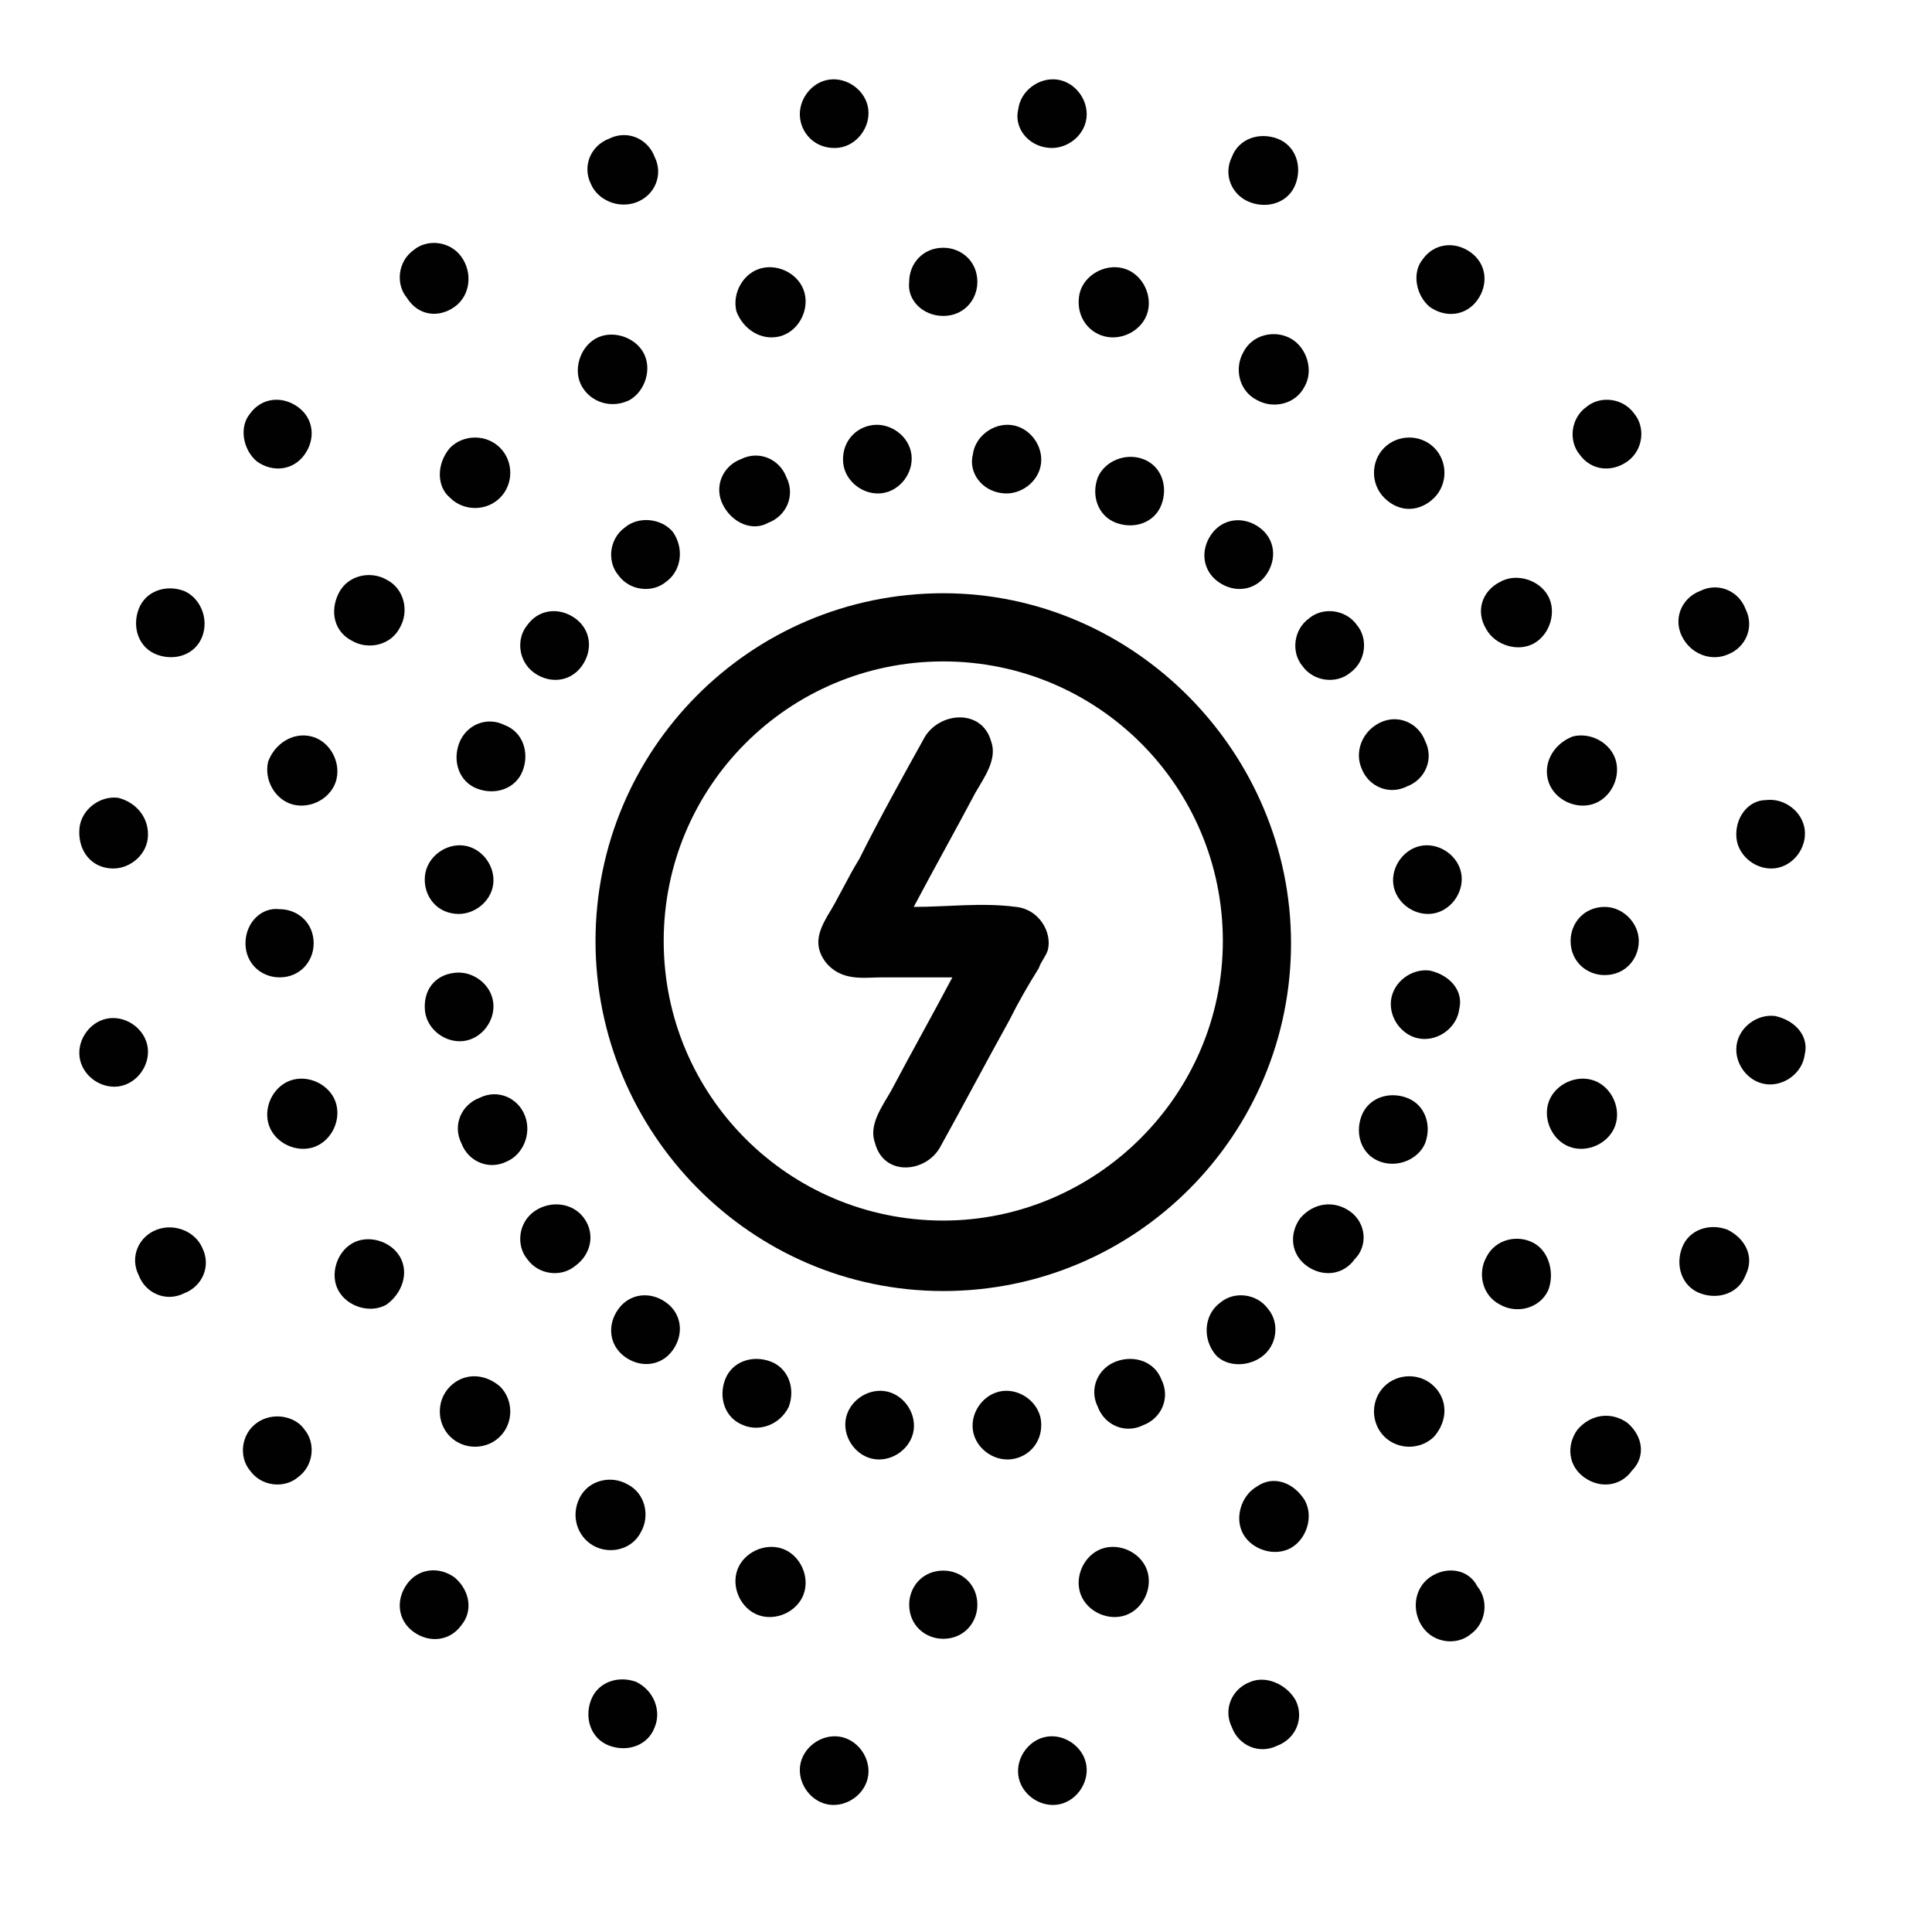 <?xml version="1.0" encoding="UTF-8"?> <!-- Generator: Adobe Illustrator 19.0.0, SVG Export Plug-In . SVG Version: 6.00 Build 0) --> <svg xmlns="http://www.w3.org/2000/svg" xmlns:xlink="http://www.w3.org/1999/xlink" id="Layer_1" x="0px" y="0px" viewBox="0 0 85 85" style="enable-background:new 0 0 85 85;" xml:space="preserve"> <style type="text/css"> .st0{clip-path:url(#XMLID_374_);} .st1{clip-path:url(#XMLID_375_);fill:#010101;} .st2{clip-path:url(#XMLID_376_);} .st3{clip-path:url(#XMLID_377_);fill:#010101;} .st4{clip-path:url(#XMLID_378_);} .st5{clip-path:url(#XMLID_379_);fill:#010101;} .st6{clip-path:url(#XMLID_380_);} .st7{clip-path:url(#XMLID_381_);fill:#010101;} .st8{clip-path:url(#XMLID_382_);} .st9{clip-path:url(#XMLID_383_);fill:#010101;} .st10{clip-path:url(#XMLID_384_);} .st11{clip-path:url(#XMLID_385_);fill:#010101;} .st12{clip-path:url(#XMLID_386_);} .st13{clip-path:url(#XMLID_387_);fill:#010101;} .st14{clip-path:url(#XMLID_388_);} .st15{clip-path:url(#XMLID_389_);fill:#010101;} .st16{clip-path:url(#XMLID_390_);} .st17{clip-path:url(#XMLID_391_);fill:#010101;} .st18{clip-path:url(#XMLID_392_);} .st19{clip-path:url(#XMLID_393_);fill:#010101;} .st20{clip-path:url(#XMLID_394_);} .st21{clip-path:url(#XMLID_395_);fill:#010101;} .st22{clip-path:url(#XMLID_396_);} .st23{clip-path:url(#XMLID_397_);fill:#010101;} .st24{clip-path:url(#XMLID_398_);} .st25{clip-path:url(#XMLID_399_);fill:#010101;} .st26{clip-path:url(#XMLID_400_);} .st27{clip-path:url(#XMLID_401_);fill:#010101;} .st28{clip-path:url(#XMLID_402_);} .st29{clip-path:url(#XMLID_403_);fill:#010101;} .st30{clip-path:url(#XMLID_404_);} .st31{clip-path:url(#XMLID_405_);fill:#010101;} .st32{clip-path:url(#XMLID_406_);} .st33{clip-path:url(#XMLID_407_);fill:#010101;} .st34{clip-path:url(#XMLID_408_);} .st35{clip-path:url(#XMLID_409_);fill:#010101;} .st36{clip-path:url(#XMLID_410_);} .st37{clip-path:url(#XMLID_411_);fill:#010101;} .st38{clip-path:url(#XMLID_412_);} .st39{clip-path:url(#XMLID_413_);fill:#010101;} .st40{clip-path:url(#XMLID_414_);} .st41{clip-path:url(#XMLID_415_);fill:#010101;} .st42{clip-path:url(#XMLID_416_);} .st43{clip-path:url(#XMLID_417_);fill:#010101;} .st44{clip-path:url(#XMLID_418_);} .st45{clip-path:url(#XMLID_419_);fill:#010101;} .st46{clip-path:url(#XMLID_420_);} .st47{clip-path:url(#XMLID_421_);fill:#010101;} .st48{clip-path:url(#XMLID_422_);} .st49{clip-path:url(#XMLID_423_);fill:#010101;} .st50{clip-path:url(#XMLID_424_);} .st51{clip-path:url(#XMLID_425_);fill:#010101;} .st52{clip-path:url(#XMLID_426_);} .st53{clip-path:url(#XMLID_427_);fill:#010101;} .st54{clip-path:url(#XMLID_428_);} .st55{clip-path:url(#XMLID_429_);fill:#010101;} .st56{clip-path:url(#XMLID_430_);} .st57{clip-path:url(#XMLID_431_);fill:#010101;} .st58{clip-path:url(#XMLID_432_);} .st59{clip-path:url(#XMLID_433_);fill:#010101;} .st60{clip-path:url(#XMLID_434_);} .st61{clip-path:url(#XMLID_435_);fill:#010101;} .st62{clip-path:url(#XMLID_436_);} .st63{clip-path:url(#XMLID_437_);fill:#010101;} .st64{clip-path:url(#XMLID_438_);} .st65{clip-path:url(#XMLID_439_);fill:#010101;} .st66{clip-path:url(#XMLID_440_);} .st67{clip-path:url(#XMLID_441_);fill:#010101;} .st68{clip-path:url(#XMLID_442_);} .st69{clip-path:url(#XMLID_443_);fill:#010101;} .st70{clip-path:url(#XMLID_444_);} .st71{clip-path:url(#XMLID_445_);fill:#010101;} .st72{clip-path:url(#XMLID_446_);} .st73{clip-path:url(#XMLID_447_);fill:#010101;} .st74{clip-path:url(#XMLID_448_);} .st75{clip-path:url(#XMLID_449_);fill:#010101;} .st76{clip-path:url(#XMLID_450_);} .st77{clip-path:url(#XMLID_451_);fill:#010101;} .st78{clip-path:url(#XMLID_452_);} .st79{clip-path:url(#XMLID_453_);fill:#010101;} .st80{clip-path:url(#XMLID_454_);} .st81{clip-path:url(#XMLID_455_);fill:#010101;} .st82{clip-path:url(#XMLID_456_);} .st83{clip-path:url(#XMLID_457_);fill:#010101;} .st84{clip-path:url(#XMLID_458_);} .st85{clip-path:url(#XMLID_459_);fill:#010101;} .st86{clip-path:url(#XMLID_460_);} .st87{clip-path:url(#XMLID_461_);fill:#010101;} .st88{clip-path:url(#XMLID_462_);} .st89{clip-path:url(#XMLID_463_);fill:#010101;} .st90{clip-path:url(#XMLID_464_);} .st91{clip-path:url(#XMLID_465_);fill:#010101;} .st92{clip-path:url(#XMLID_466_);} .st93{clip-path:url(#XMLID_467_);fill:#010101;} .st94{clip-path:url(#XMLID_468_);} .st95{clip-path:url(#XMLID_469_);fill:#010101;} .st96{clip-path:url(#XMLID_470_);} .st97{clip-path:url(#XMLID_471_);fill:#010101;} .st98{clip-path:url(#XMLID_472_);} .st99{clip-path:url(#XMLID_473_);fill:#010101;} .st100{clip-path:url(#XMLID_474_);} .st101{clip-path:url(#XMLID_475_);fill:#010101;} .st102{clip-path:url(#XMLID_476_);} .st103{clip-path:url(#XMLID_477_);fill:#010101;} .st104{clip-path:url(#XMLID_478_);} .st105{clip-path:url(#XMLID_479_);fill:#010101;} .st106{clip-path:url(#XMLID_480_);} .st107{clip-path:url(#XMLID_481_);fill:#010101;} .st108{clip-path:url(#XMLID_482_);} .st109{clip-path:url(#XMLID_483_);fill:#010101;} .st110{clip-path:url(#XMLID_484_);} .st111{clip-path:url(#XMLID_485_);fill:#010101;} .st112{clip-path:url(#XMLID_486_);} .st113{clip-path:url(#XMLID_487_);fill:#010101;} .st114{clip-path:url(#XMLID_488_);} .st115{clip-path:url(#XMLID_489_);fill:#010101;} .st116{clip-path:url(#XMLID_490_);} .st117{clip-path:url(#XMLID_491_);fill:#010101;} .st118{clip-path:url(#XMLID_492_);} .st119{clip-path:url(#XMLID_493_);fill:#010101;} .st120{clip-path:url(#XMLID_494_);} .st121{clip-path:url(#XMLID_495_);fill:#010101;} .st122{clip-path:url(#XMLID_496_);} .st123{clip-path:url(#XMLID_497_);fill:#010101;} .st124{clip-path:url(#XMLID_498_);} .st125{clip-path:url(#XMLID_499_);fill:#010101;} .st126{clip-path:url(#XMLID_500_);} .st127{clip-path:url(#XMLID_501_);fill:#010101;} .st128{clip-path:url(#XMLID_502_);} .st129{clip-path:url(#XMLID_503_);fill:#010101;} .st130{clip-path:url(#XMLID_504_);} .st131{clip-path:url(#XMLID_505_);fill:#010101;} .st132{clip-path:url(#XMLID_506_);} .st133{clip-path:url(#XMLID_507_);fill:#010101;} .st134{clip-path:url(#XMLID_508_);} .st135{clip-path:url(#XMLID_509_);fill:#010101;} .st136{clip-path:url(#XMLID_510_);} .st137{clip-path:url(#XMLID_511_);fill:#010101;} .st138{clip-path:url(#XMLID_512_);} .st139{clip-path:url(#XMLID_513_);fill:#010101;} .st140{clip-path:url(#XMLID_514_);} .st141{clip-path:url(#XMLID_515_);fill:#010101;} .st142{clip-path:url(#XMLID_516_);} .st143{clip-path:url(#XMLID_517_);fill:#010101;} .st144{clip-path:url(#XMLID_518_);} .st145{clip-path:url(#XMLID_519_);fill:#010101;} .st146{clip-path:url(#XMLID_520_);} .st147{clip-path:url(#XMLID_521_);fill:#010101;} </style> <g id="XMLID_1_"> <defs> <path id="XMLID_222_" d="M70.6,39.9c-0.9,0-1.5,0.7-1.5,1.5c0,0.9,0.7,1.5,1.5,1.5c0.9,0,1.5-0.7,1.5-1.5 C72.1,40.6,71.4,39.9,70.6,39.9"></path> </defs> <clipPath id="XMLID_374_"> <use xlink:href="#XMLID_222_" style="overflow:visible;"></use> </clipPath> <g id="XMLID_2_" class="st0"> <defs> <rect id="XMLID_223_" x="-3441.3" y="-2942.4" width="5442.5" height="17013.5"></rect> </defs> <clipPath id="XMLID_375_"> <use xlink:href="#XMLID_223_" style="overflow:visible;"></use> </clipPath> <rect id="XMLID_224_" x="54.9" y="25.8" class="st1" width="31.4" height="31.4"></rect> </g> </g> <g id="XMLID_3_"> <defs> <path id="XMLID_219_" d="M10.8,41.5c0,0.9,0.7,1.5,1.5,1.5c0.9,0,1.5-0.7,1.5-1.5c0-0.9-0.7-1.5-1.5-1.5 C11.5,39.9,10.8,40.6,10.8,41.5"></path> </defs> <clipPath id="XMLID_376_"> <use xlink:href="#XMLID_219_" style="overflow:visible;"></use> </clipPath> <g id="XMLID_4_" class="st2"> <defs> <rect id="XMLID_220_" x="-3441.3" y="-2942.4" width="5442.5" height="17013.5"></rect> </defs> <clipPath id="XMLID_377_"> <use xlink:href="#XMLID_220_" style="overflow:visible;"></use> </clipPath> <rect id="XMLID_221_" x="-3.4" y="25.8" class="st3" width="31.4" height="31.4"></rect> </g> </g> <g id="XMLID_5_"> <defs> <path id="XMLID_216_" d="M41.5,69.1c-0.9,0-1.5,0.7-1.5,1.5c0,0.9,0.7,1.5,1.5,1.5c0.9,0,1.5-0.7,1.5-1.5 C43,69.7,42.3,69.1,41.5,69.1"></path> </defs> <clipPath id="XMLID_378_"> <use xlink:href="#XMLID_216_" style="overflow:visible;"></use> </clipPath> <g id="XMLID_6_" class="st4"> <defs> <rect id="XMLID_217_" x="-3441.3" y="-2942.4" width="5442.5" height="17013.5"></rect> </defs> <clipPath id="XMLID_379_"> <use xlink:href="#XMLID_217_" style="overflow:visible;"></use> </clipPath> <rect id="XMLID_218_" x="25.8" y="54.9" class="st5" width="31.4" height="31.4"></rect> </g> </g> <g id="XMLID_7_"> <defs> <path id="XMLID_213_" d="M41.5,13.9c0.9,0,1.5-0.7,1.5-1.5c0-0.9-0.7-1.5-1.5-1.5c-0.9,0-1.5,0.7-1.5,1.5 C39.9,13.2,40.6,13.9,41.5,13.9"></path> </defs> <clipPath id="XMLID_380_"> <use xlink:href="#XMLID_213_" style="overflow:visible;"></use> </clipPath> <g id="XMLID_8_" class="st6"> <defs> <rect id="XMLID_214_" x="-3441.3" y="-2942.4" width="5442.5" height="17013.5"></rect> </defs> <clipPath id="XMLID_381_"> <use xlink:href="#XMLID_214_" style="overflow:visible;"></use> </clipPath> <rect id="XMLID_215_" x="25.8" y="-3.4" class="st7" width="31.4" height="31.4"></rect> </g> </g> <g id="XMLID_9_"> <defs> <path id="XMLID_210_" d="M67.5,54.7c-0.7-0.4-1.7-0.2-2.1,0.6c-0.4,0.7-0.2,1.7,0.6,2.1c0.7,0.4,1.7,0.2,2.1-0.6 C68.4,56.1,68.2,55.1,67.5,54.7"></path> </defs> <clipPath id="XMLID_382_"> <use xlink:href="#XMLID_210_" style="overflow:visible;"></use> </clipPath> <g id="XMLID_10_" class="st8"> <defs> <rect id="XMLID_211_" x="-3441.3" y="-2942.4" width="5442.5" height="17013.5"></rect> </defs> <clipPath id="XMLID_383_"> <use xlink:href="#XMLID_211_" style="overflow:visible;"></use> </clipPath> <rect id="XMLID_212_" x="51" y="40.3" class="st9" width="31.4" height="31.4"></rect> </g> </g> <g id="XMLID_11_"> <defs> <path id="XMLID_207_" d="M15.5,28.2c0.7,0.4,1.7,0.2,2.1-0.6c0.4-0.7,0.2-1.7-0.6-2.1c-0.7-0.4-1.7-0.2-2.1,0.6 C14.5,26.9,14.7,27.8,15.5,28.2"></path> </defs> <clipPath id="XMLID_384_"> <use xlink:href="#XMLID_207_" style="overflow:visible;"></use> </clipPath> <g id="XMLID_12_" class="st10"> <defs> <rect id="XMLID_208_" x="-3441.3" y="-2942.4" width="5442.5" height="17013.5"></rect> </defs> <clipPath id="XMLID_385_"> <use xlink:href="#XMLID_208_" style="overflow:visible;"></use> </clipPath> <rect id="XMLID_209_" x="0.5" y="11.2" class="st11" width="31.4" height="31.4"></rect> </g> </g> <g id="XMLID_13_"> <defs> <path id="XMLID_204_" d="M26.1,68c0.7,0.4,1.7,0.2,2.1-0.6c0.4-0.7,0.2-1.7-0.6-2.1c-0.7-0.4-1.7-0.2-2.1,0.6 C25.1,66.7,25.4,67.6,26.1,68"></path> </defs> <clipPath id="XMLID_386_"> <use xlink:href="#XMLID_204_" style="overflow:visible;"></use> </clipPath> <g id="XMLID_14_" class="st12"> <defs> <rect id="XMLID_205_" x="-3441.3" y="-2942.4" width="5442.5" height="17013.5"></rect> </defs> <clipPath id="XMLID_387_"> <use xlink:href="#XMLID_205_" style="overflow:visible;"></use> </clipPath> <rect id="XMLID_206_" x="11.2" y="51" class="st13" width="31.4" height="31.4"></rect> </g> </g> <g id="XMLID_15_"> <defs> <path id="XMLID_201_" d="M56.8,14.9c-0.7-0.4-1.7-0.2-2.1,0.6c-0.4,0.7-0.2,1.7,0.6,2.1c0.7,0.4,1.7,0.2,2.1-0.6 C57.8,16.3,57.5,15.3,56.8,14.9"></path> </defs> <clipPath id="XMLID_388_"> <use xlink:href="#XMLID_201_" style="overflow:visible;"></use> </clipPath> <g id="XMLID_16_" class="st14"> <defs> <rect id="XMLID_202_" x="-3441.3" y="-2942.4" width="5442.5" height="17013.5"></rect> </defs> <clipPath id="XMLID_389_"> <use xlink:href="#XMLID_202_" style="overflow:visible;"></use> </clipPath> <rect id="XMLID_203_" x="40.3" y="0.5" class="st15" width="31.4" height="31.4"></rect> </g> </g> <g id="XMLID_17_"> <defs> <path id="XMLID_198_" d="M65.4,27.7c0.4,0.7,1.4,1,2.1,0.6c0.7-0.4,1-1.4,0.6-2.1c-0.4-0.7-1.4-1-2.1-0.6 C65.2,26,64.9,26.9,65.4,27.7"></path> </defs> <clipPath id="XMLID_390_"> <use xlink:href="#XMLID_198_" style="overflow:visible;"></use> </clipPath> <g id="XMLID_18_" class="st16"> <defs> <rect id="XMLID_199_" x="-3441.3" y="-2942.4" width="5442.5" height="17013.5"></rect> </defs> <clipPath id="XMLID_391_"> <use xlink:href="#XMLID_199_" style="overflow:visible;"></use> </clipPath> <rect id="XMLID_200_" x="51" y="11.2" class="st17" width="31.4" height="31.4"></rect> </g> </g> <g id="XMLID_19_"> <defs> <path id="XMLID_195_" d="M17.6,55.3c-0.4-0.7-1.4-1-2.1-0.6c-0.7,0.4-1,1.4-0.6,2.1c0.4,0.7,1.4,1,2.1,0.6 C17.7,56.9,18,56,17.6,55.3"></path> </defs> <clipPath id="XMLID_392_"> <use xlink:href="#XMLID_195_" style="overflow:visible;"></use> </clipPath> <g id="XMLID_20_" class="st18"> <defs> <rect id="XMLID_196_" x="-3441.3" y="-2942.4" width="5442.5" height="17013.5"></rect> </defs> <clipPath id="XMLID_393_"> <use xlink:href="#XMLID_196_" style="overflow:visible;"></use> </clipPath> <rect id="XMLID_197_" x="0.5" y="40.3" class="st19" width="31.4" height="31.4"></rect> </g> </g> <g id="XMLID_21_"> <defs> <path id="XMLID_192_" d="M55.3,65.4c-0.7,0.4-1,1.4-0.6,2.1c0.4,0.7,1.4,1,2.1,0.6c0.7-0.4,1-1.4,0.6-2.1 C56.9,65.2,56,64.9,55.3,65.4"></path> </defs> <clipPath id="XMLID_394_"> <use xlink:href="#XMLID_192_" style="overflow:visible;"></use> </clipPath> <g id="XMLID_22_" class="st20"> <defs> <rect id="XMLID_193_" x="-3441.3" y="-2942.4" width="5442.5" height="17013.5"></rect> </defs> <clipPath id="XMLID_395_"> <use xlink:href="#XMLID_193_" style="overflow:visible;"></use> </clipPath> <rect id="XMLID_194_" x="40.3" y="51" class="st21" width="31.4" height="31.4"></rect> </g> </g> <g id="XMLID_23_"> <defs> <path id="XMLID_189_" d="M27.7,17.6c0.7-0.4,1-1.4,0.6-2.1c-0.4-0.7-1.4-1-2.1-0.6c-0.7,0.4-1,1.4-0.6,2.1 C26,17.7,26.9,18,27.7,17.6"></path> </defs> <clipPath id="XMLID_396_"> <use xlink:href="#XMLID_189_" style="overflow:visible;"></use> </clipPath> <g id="XMLID_24_" class="st22"> <defs> <rect id="XMLID_190_" x="-3441.3" y="-2942.4" width="5442.5" height="17013.5"></rect> </defs> <clipPath id="XMLID_397_"> <use xlink:href="#XMLID_190_" style="overflow:visible;"></use> </clipPath> <rect id="XMLID_191_" x="11.2" y="0.5" class="st23" width="31.4" height="31.4"></rect> </g> </g> <g id="XMLID_25_"> <defs> <path id="XMLID_186_" d="M71.1,49.4c0.2-0.8-0.3-1.7-1.1-1.9c-0.8-0.2-1.7,0.3-1.9,1.1c-0.2,0.8,0.3,1.7,1.1,1.9 C70,50.7,70.9,50.2,71.1,49.4"></path> </defs> <clipPath id="XMLID_398_"> <use xlink:href="#XMLID_186_" style="overflow:visible;"></use> </clipPath> <g id="XMLID_26_" class="st24"> <defs> <rect id="XMLID_187_" x="-3441.3" y="-2942.4" width="5442.5" height="17013.5"></rect> </defs> <clipPath id="XMLID_399_"> <use xlink:href="#XMLID_187_" style="overflow:visible;"></use> </clipPath> <rect id="XMLID_188_" x="53.9" y="33.3" class="st25" width="31.4" height="31.4"></rect> </g> </g> <g id="XMLID_27_"> <defs> <path id="XMLID_183_" d="M11.8,33.5c-0.2,0.8,0.3,1.7,1.1,1.9c0.8,0.2,1.7-0.3,1.9-1.1c0.2-0.8-0.3-1.7-1.1-1.9 C12.9,32.2,12.1,32.7,11.8,33.5"></path> </defs> <clipPath id="XMLID_400_"> <use xlink:href="#XMLID_183_" style="overflow:visible;"></use> </clipPath> <g id="XMLID_28_" class="st26"> <defs> <rect id="XMLID_184_" x="-3441.3" y="-2942.4" width="5442.5" height="17013.5"></rect> </defs> <clipPath id="XMLID_401_"> <use xlink:href="#XMLID_184_" style="overflow:visible;"></use> </clipPath> <rect id="XMLID_185_" x="-2.4" y="18.2" class="st27" width="31.4" height="31.4"></rect> </g> </g> <g id="XMLID_29_"> <defs> <path id="XMLID_180_" d="M34.3,68.1c-0.8-0.2-1.7,0.3-1.9,1.1c-0.2,0.8,0.3,1.7,1.1,1.9c0.8,0.2,1.7-0.3,1.9-1.1 C35.6,69.2,35.1,68.3,34.3,68.1"></path> </defs> <clipPath id="XMLID_402_"> <use xlink:href="#XMLID_180_" style="overflow:visible;"></use> </clipPath> <g id="XMLID_30_" class="st28"> <defs> <rect id="XMLID_181_" x="-3441.3" y="-2942.4" width="5442.5" height="17013.5"></rect> </defs> <clipPath id="XMLID_403_"> <use xlink:href="#XMLID_181_" style="overflow:visible;"></use> </clipPath> <rect id="XMLID_182_" x="18.2" y="53.9" class="st29" width="31.4" height="31.4"></rect> </g> </g> <g id="XMLID_31_"> <defs> <path id="XMLID_177_" d="M48.6,14.8c0.8,0.2,1.7-0.3,1.9-1.1c0.2-0.8-0.3-1.7-1.1-1.9c-0.8-0.2-1.7,0.3-1.9,1.1 C47.3,13.8,47.8,14.6,48.6,14.8"></path> </defs> <clipPath id="XMLID_404_"> <use xlink:href="#XMLID_177_" style="overflow:visible;"></use> </clipPath> <g id="XMLID_32_" class="st30"> <defs> <rect id="XMLID_178_" x="-3441.3" y="-2942.4" width="5442.5" height="17013.5"></rect> </defs> <clipPath id="XMLID_405_"> <use xlink:href="#XMLID_178_" style="overflow:visible;"></use> </clipPath> <rect id="XMLID_179_" x="33.3" y="-2.4" class="st31" width="31.4" height="31.4"></rect> </g> </g> <g id="XMLID_33_"> <defs> <path id="XMLID_174_" d="M63.1,61c-0.6-0.6-1.6-0.6-2.2,0c-0.6,0.6-0.6,1.6,0,2.2c0.6,0.6,1.6,0.6,2.2,0 C63.7,62.5,63.7,61.6,63.1,61"></path> </defs> <clipPath id="XMLID_406_"> <use xlink:href="#XMLID_174_" style="overflow:visible;"></use> </clipPath> <g id="XMLID_34_" class="st32"> <defs> <rect id="XMLID_175_" x="-3441.3" y="-2942.4" width="5442.5" height="17013.5"></rect> </defs> <clipPath id="XMLID_407_"> <use xlink:href="#XMLID_175_" style="overflow:visible;"></use> </clipPath> <rect id="XMLID_176_" x="46.4" y="46.4" class="st33" width="31.4" height="31.4"></rect> </g> </g> <g id="XMLID_35_"> <defs> <path id="XMLID_171_" d="M19.8,21.9c0.6,0.6,1.6,0.6,2.2,0c0.6-0.6,0.6-1.6,0-2.2c-0.6-0.6-1.6-0.6-2.2,0 C19.2,20.4,19.2,21.4,19.8,21.9"></path> </defs> <clipPath id="XMLID_408_"> <use xlink:href="#XMLID_171_" style="overflow:visible;"></use> </clipPath> <g id="XMLID_36_" class="st34"> <defs> <rect id="XMLID_172_" x="-3441.3" y="-2942.4" width="5442.5" height="17013.5"></rect> </defs> <clipPath id="XMLID_409_"> <use xlink:href="#XMLID_172_" style="overflow:visible;"></use> </clipPath> <rect id="XMLID_173_" x="5.2" y="5.2" class="st35" width="31.4" height="31.4"></rect> </g> </g> <g id="XMLID_37_"> <defs> <path id="XMLID_168_" d="M19.8,61c-0.6,0.6-0.6,1.6,0,2.2c0.6,0.6,1.6,0.6,2.2,0c0.6-0.6,0.6-1.6,0-2.2 C21.3,60.4,20.4,60.4,19.8,61"></path> </defs> <clipPath id="XMLID_410_"> <use xlink:href="#XMLID_168_" style="overflow:visible;"></use> </clipPath> <g id="XMLID_38_" class="st36"> <defs> <rect id="XMLID_169_" x="-3441.3" y="-2942.4" width="5442.5" height="17013.5"></rect> </defs> <clipPath id="XMLID_411_"> <use xlink:href="#XMLID_169_" style="overflow:visible;"></use> </clipPath> <rect id="XMLID_170_" x="5.2" y="46.4" class="st37" width="31.4" height="31.4"></rect> </g> </g> <g id="XMLID_39_"> <defs> <path id="XMLID_165_" d="M63.1,21.9c0.6-0.6,0.6-1.6,0-2.2c-0.6-0.6-1.6-0.6-2.2,0c-0.6,0.6-0.6,1.6,0,2.2 C61.6,22.6,62.5,22.5,63.1,21.9"></path> </defs> <clipPath id="XMLID_412_"> <use xlink:href="#XMLID_165_" style="overflow:visible;"></use> </clipPath> <g id="XMLID_40_" class="st38"> <defs> <rect id="XMLID_166_" x="-3441.3" y="-2942.4" width="5442.5" height="17013.5"></rect> </defs> <clipPath id="XMLID_413_"> <use xlink:href="#XMLID_166_" style="overflow:visible;"></use> </clipPath> <rect id="XMLID_167_" x="46.4" y="5.2" class="st39" width="31.4" height="31.4"></rect> </g> </g> <g id="XMLID_41_"> <defs> <path id="XMLID_162_" d="M68.1,34.3c0.2,0.8,1.1,1.3,1.9,1.1c0.8-0.2,1.3-1.1,1.1-1.9c-0.2-0.8-1.1-1.3-1.9-1.1 C68.4,32.7,67.9,33.5,68.1,34.3"></path> </defs> <clipPath id="XMLID_414_"> <use xlink:href="#XMLID_162_" style="overflow:visible;"></use> </clipPath> <g id="XMLID_42_" class="st40"> <defs> <rect id="XMLID_163_" x="-3441.3" y="-2942.4" width="5442.5" height="17013.5"></rect> </defs> <clipPath id="XMLID_415_"> <use xlink:href="#XMLID_163_" style="overflow:visible;"></use> </clipPath> <rect id="XMLID_164_" x="53.9" y="18.2" class="st41" width="31.4" height="31.4"></rect> </g> </g> <g id="XMLID_43_"> <defs> <path id="XMLID_159_" d="M14.8,48.6c-0.2-0.8-1.1-1.3-1.9-1.1c-0.8,0.2-1.3,1.1-1.1,1.9c0.2,0.8,1.1,1.3,1.9,1.1 C14.5,50.3,15,49.4,14.8,48.6"></path> </defs> <clipPath id="XMLID_416_"> <use xlink:href="#XMLID_159_" style="overflow:visible;"></use> </clipPath> <g id="XMLID_44_" class="st42"> <defs> <rect id="XMLID_160_" x="-3441.3" y="-2942.4" width="5442.5" height="17013.5"></rect> </defs> <clipPath id="XMLID_417_"> <use xlink:href="#XMLID_160_" style="overflow:visible;"></use> </clipPath> <rect id="XMLID_161_" x="-2.4" y="33.3" class="st43" width="31.4" height="31.4"></rect> </g> </g> <g id="XMLID_45_"> <defs> <path id="XMLID_156_" d="M48.6,68.1c-0.8,0.2-1.3,1.1-1.1,1.9c0.2,0.8,1.1,1.3,1.9,1.1c0.8-0.2,1.3-1.1,1.1-1.9 C50.3,68.4,49.4,67.9,48.6,68.1"></path> </defs> <clipPath id="XMLID_418_"> <use xlink:href="#XMLID_156_" style="overflow:visible;"></use> </clipPath> <g id="XMLID_46_" class="st44"> <defs> <rect id="XMLID_157_" x="-3441.3" y="-2942.4" width="5442.5" height="17013.5"></rect> </defs> <clipPath id="XMLID_419_"> <use xlink:href="#XMLID_157_" style="overflow:visible;"></use> </clipPath> <rect id="XMLID_158_" x="33.3" y="53.9" class="st45" width="31.4" height="31.4"></rect> </g> </g> <g id="XMLID_47_"> <defs> <path id="XMLID_153_" d="M34.3,14.8c0.8-0.2,1.3-1.1,1.1-1.9c-0.2-0.8-1.1-1.3-1.9-1.1c-0.8,0.2-1.3,1.1-1.1,1.9 C32.7,14.5,33.5,15,34.3,14.8"></path> </defs> <clipPath id="XMLID_420_"> <use xlink:href="#XMLID_153_" style="overflow:visible;"></use> </clipPath> <g id="XMLID_48_" class="st46"> <defs> <rect id="XMLID_154_" x="-3441.3" y="-2942.4" width="5442.5" height="17013.5"></rect> </defs> <clipPath id="XMLID_421_"> <use xlink:href="#XMLID_154_" style="overflow:visible;"></use> </clipPath> <rect id="XMLID_155_" x="18.2" y="-2.4" class="st47" width="31.4" height="31.4"></rect> </g> </g> <g id="XMLID_49_"> <defs> <path id="XMLID_150_" d="M78.1,44.7c-0.8-0.1-1.6,0.5-1.7,1.3c-0.1,0.8,0.5,1.6,1.3,1.7c0.8,0.1,1.6-0.5,1.7-1.3 C79.6,45.6,79,44.9,78.1,44.7"></path> </defs> <clipPath id="XMLID_422_"> <use xlink:href="#XMLID_150_" style="overflow:visible;"></use> </clipPath> <g id="XMLID_50_" class="st48"> <defs> <rect id="XMLID_151_" x="-3441.3" y="-2942.4" width="5442.5" height="17013.5"></rect> </defs> <clipPath id="XMLID_423_"> <use xlink:href="#XMLID_151_" style="overflow:visible;"></use> </clipPath> <rect id="XMLID_152_" x="62.2" y="30.6" class="st49" width="31.4" height="31.4"></rect> </g> </g> <g id="XMLID_51_"> <defs> <path id="XMLID_147_" d="M4.8,38.2c0.8,0.1,1.6-0.5,1.7-1.3C6.6,36,6,35.3,5.2,35.1c-0.8-0.1-1.6,0.5-1.7,1.3 C3.4,37.3,3.9,38.1,4.8,38.2"></path> </defs> <clipPath id="XMLID_424_"> <use xlink:href="#XMLID_147_" style="overflow:visible;"></use> </clipPath> <g id="XMLID_52_" class="st50"> <defs> <rect id="XMLID_148_" x="-3441.3" y="-2942.4" width="5442.5" height="17013.5"></rect> </defs> <clipPath id="XMLID_425_"> <use xlink:href="#XMLID_148_" style="overflow:visible;"></use> </clipPath> <rect id="XMLID_149_" x="-10.7" y="21" class="st51" width="31.4" height="31.4"></rect> </g> </g> <g id="XMLID_53_"> <defs> <path id="XMLID_144_" d="M36.9,76.4c-0.8-0.1-1.6,0.5-1.7,1.3c-0.1,0.8,0.5,1.6,1.3,1.7c0.8,0.1,1.6-0.5,1.7-1.3 C38.3,77.3,37.7,76.5,36.9,76.4"></path> </defs> <clipPath id="XMLID_426_"> <use xlink:href="#XMLID_144_" style="overflow:visible;"></use> </clipPath> <g id="XMLID_54_" class="st52"> <defs> <rect id="XMLID_145_" x="-3441.3" y="-2942.4" width="5442.5" height="17013.5"></rect> </defs> <clipPath id="XMLID_427_"> <use xlink:href="#XMLID_145_" style="overflow:visible;"></use> </clipPath> <rect id="XMLID_146_" x="21" y="62.2" class="st53" width="31.4" height="31.4"></rect> </g> </g> <g id="XMLID_55_"> <defs> <path id="XMLID_141_" d="M46.1,6.5c0.8,0.1,1.6-0.5,1.7-1.3c0.1-0.8-0.5-1.6-1.3-1.7c-0.8-0.1-1.6,0.5-1.7,1.3 C44.6,5.6,45.2,6.4,46.1,6.5"></path> </defs> <clipPath id="XMLID_428_"> <use xlink:href="#XMLID_141_" style="overflow:visible;"></use> </clipPath> <g id="XMLID_56_" class="st54"> <defs> <rect id="XMLID_142_" x="-3441.3" y="-2942.4" width="5442.5" height="17013.5"></rect> </defs> <clipPath id="XMLID_429_"> <use xlink:href="#XMLID_142_" style="overflow:visible;"></use> </clipPath> <rect id="XMLID_143_" x="30.6" y="-10.7" class="st55" width="31.4" height="31.4"></rect> </g> </g> <g id="XMLID_57_"> <defs> <path id="XMLID_138_" d="M71.6,62.6c-0.7-0.5-1.6-0.4-2.2,0.3c-0.5,0.7-0.4,1.6,0.3,2.1c0.7,0.5,1.6,0.4,2.1-0.3 C72.4,64.1,72.3,63.2,71.6,62.6"></path> </defs> <clipPath id="XMLID_430_"> <use xlink:href="#XMLID_138_" style="overflow:visible;"></use> </clipPath> <g id="XMLID_58_" class="st56"> <defs> <rect id="XMLID_139_" x="-3441.3" y="-2942.4" width="5442.5" height="17013.5"></rect> </defs> <clipPath id="XMLID_431_"> <use xlink:href="#XMLID_139_" style="overflow:visible;"></use> </clipPath> <rect id="XMLID_140_" x="54.9" y="48.2" class="st57" width="31.4" height="31.4"></rect> </g> </g> <g id="XMLID_59_"> <defs> <path id="XMLID_135_" d="M11.3,20.3c0.7,0.5,1.6,0.4,2.1-0.3c0.5-0.7,0.4-1.6-0.3-2.1c-0.7-0.5-1.6-0.4-2.1,0.3 C10.5,18.8,10.7,19.8,11.3,20.3"></path> </defs> <clipPath id="XMLID_432_"> <use xlink:href="#XMLID_135_" style="overflow:visible;"></use> </clipPath> <g id="XMLID_60_" class="st58"> <defs> <rect id="XMLID_136_" x="-3441.3" y="-2942.4" width="5442.5" height="17013.5"></rect> </defs> <clipPath id="XMLID_433_"> <use xlink:href="#XMLID_136_" style="overflow:visible;"></use> </clipPath> <rect id="XMLID_137_" x="-3.4" y="3.4" class="st59" width="31.4" height="31.4"></rect> </g> </g> <g id="XMLID_61_"> <defs> <path id="XMLID_132_" d="M20,69.4c-0.7-0.5-1.6-0.4-2.1,0.3c-0.5,0.7-0.4,1.6,0.3,2.1c0.7,0.5,1.6,0.4,2.1-0.3 C20.8,70.9,20.7,70,20,69.4"></path> </defs> <clipPath id="XMLID_434_"> <use xlink:href="#XMLID_132_" style="overflow:visible;"></use> </clipPath> <g id="XMLID_62_" class="st60"> <defs> <rect id="XMLID_133_" x="-3441.3" y="-2942.4" width="5442.5" height="17013.5"></rect> </defs> <clipPath id="XMLID_435_"> <use xlink:href="#XMLID_133_" style="overflow:visible;"></use> </clipPath> <rect id="XMLID_134_" x="3.4" y="54.9" class="st61" width="31.4" height="31.4"></rect> </g> </g> <g id="XMLID_63_"> <defs> <path id="XMLID_129_" d="M62.9,13.5c0.7,0.5,1.6,0.4,2.1-0.3c0.5-0.7,0.4-1.6-0.3-2.1c-0.7-0.5-1.6-0.4-2.1,0.3 C62.1,12,62.3,13,62.9,13.5"></path> </defs> <clipPath id="XMLID_436_"> <use xlink:href="#XMLID_129_" style="overflow:visible;"></use> </clipPath> <g id="XMLID_64_" class="st62"> <defs> <rect id="XMLID_130_" x="-3441.3" y="-2942.4" width="5442.5" height="17013.5"></rect> </defs> <clipPath id="XMLID_437_"> <use xlink:href="#XMLID_130_" style="overflow:visible;"></use> </clipPath> <rect id="XMLID_131_" x="48.2" y="-3.4" class="st63" width="31.4" height="31.4"></rect> </g> </g> <g id="XMLID_65_"> <defs> <path id="XMLID_126_" d="M76,28.8c0.8-0.3,1.2-1.2,0.8-2c-0.3-0.8-1.2-1.2-2-0.8c-0.8,0.3-1.2,1.2-0.8,2 C74.4,28.8,75.3,29.1,76,28.8"></path> </defs> <clipPath id="XMLID_438_"> <use xlink:href="#XMLID_126_" style="overflow:visible;"></use> </clipPath> <g id="XMLID_66_" class="st64"> <defs> <rect id="XMLID_127_" x="-3441.3" y="-2942.4" width="5442.5" height="17013.5"></rect> </defs> <clipPath id="XMLID_439_"> <use xlink:href="#XMLID_127_" style="overflow:visible;"></use> </clipPath> <rect id="XMLID_128_" x="59.7" y="11.7" class="st65" width="31.4" height="31.4"></rect> </g> </g> <g id="XMLID_67_"> <defs> <path id="XMLID_123_" d="M6.9,54.1c-0.8,0.3-1.2,1.2-0.8,2c0.3,0.8,1.2,1.2,2,0.8c0.8-0.3,1.2-1.2,0.8-2 C8.6,54.2,7.7,53.8,6.9,54.1"></path> </defs> <clipPath id="XMLID_440_"> <use xlink:href="#XMLID_123_" style="overflow:visible;"></use> </clipPath> <g id="XMLID_68_" class="st66"> <defs> <rect id="XMLID_124_" x="-3441.3" y="-2942.4" width="5442.5" height="17013.5"></rect> </defs> <clipPath id="XMLID_441_"> <use xlink:href="#XMLID_124_" style="overflow:visible;"></use> </clipPath> <rect id="XMLID_125_" x="-8.2" y="39.8" class="st67" width="31.4" height="31.4"></rect> </g> </g> <g id="XMLID_69_"> <defs> <path id="XMLID_120_" d="M55,74c-0.8,0.3-1.2,1.2-0.8,2c0.3,0.8,1.2,1.2,2,0.8c0.8-0.3,1.2-1.2,0.8-2C56.6,74.1,55.7,73.7,55,74"></path> </defs> <clipPath id="XMLID_442_"> <use xlink:href="#XMLID_120_" style="overflow:visible;"></use> </clipPath> <g id="XMLID_70_" class="st68"> <defs> <rect id="XMLID_121_" x="-3441.3" y="-2942.4" width="5442.5" height="17013.5"></rect> </defs> <clipPath id="XMLID_443_"> <use xlink:href="#XMLID_121_" style="overflow:visible;"></use> </clipPath> <rect id="XMLID_122_" x="39.8" y="59.7" class="st69" width="31.4" height="31.4"></rect> </g> </g> <g id="XMLID_71_"> <defs> <path id="XMLID_117_" d="M28,8.9c0.8-0.3,1.2-1.2,0.8-2c-0.3-0.8-1.2-1.2-2-0.8c-0.8,0.3-1.2,1.2-0.8,2C26.3,8.8,27.2,9.2,28,8.9"></path> </defs> <clipPath id="XMLID_444_"> <use xlink:href="#XMLID_117_" style="overflow:visible;"></use> </clipPath> <g id="XMLID_72_" class="st70"> <defs> <rect id="XMLID_118_" x="-3441.3" y="-2942.4" width="5442.5" height="17013.5"></rect> </defs> <clipPath id="XMLID_445_"> <use xlink:href="#XMLID_118_" style="overflow:visible;"></use> </clipPath> <rect id="XMLID_119_" x="11.7" y="-8.2" class="st71" width="31.4" height="31.4"></rect> </g> </g> <g id="XMLID_73_"> <defs> <path id="XMLID_114_" d="M76,54.1c-0.8-0.3-1.7,0-2,0.8c-0.3,0.8,0,1.7,0.8,2c0.8,0.3,1.7,0,2-0.8C77.2,55.3,76.8,54.5,76,54.1"></path> </defs> <clipPath id="XMLID_446_"> <use xlink:href="#XMLID_114_" style="overflow:visible;"></use> </clipPath> <g id="XMLID_74_" class="st72"> <defs> <rect id="XMLID_115_" x="-3441.3" y="-2942.4" width="5442.5" height="17013.5"></rect> </defs> <clipPath id="XMLID_447_"> <use xlink:href="#XMLID_115_" style="overflow:visible;"></use> </clipPath> <rect id="XMLID_116_" x="59.7" y="39.8" class="st73" width="31.4" height="31.4"></rect> </g> </g> <g id="XMLID_75_"> <defs> <path id="XMLID_111_" d="M8.1,26c-0.8-0.3-1.7,0-2,0.8c-0.3,0.8,0,1.7,0.8,2c0.8,0.3,1.7,0,2-0.8C9.2,27.2,8.8,26.3,8.1,26"></path> </defs> <clipPath id="XMLID_448_"> <use xlink:href="#XMLID_111_" style="overflow:visible;"></use> </clipPath> <g id="XMLID_76_" class="st74"> <defs> <rect id="XMLID_112_" x="-3441.3" y="-2942.4" width="5442.5" height="17013.5"></rect> </defs> <clipPath id="XMLID_449_"> <use xlink:href="#XMLID_112_" style="overflow:visible;"></use> </clipPath> <rect id="XMLID_113_" x="-8.2" y="11.7" class="st75" width="31.4" height="31.4"></rect> </g> </g> <g id="XMLID_77_"> <defs> <path id="XMLID_108_" d="M28,74c-0.8-0.3-1.7,0-2,0.8c-0.3,0.8,0,1.7,0.8,2c0.8,0.3,1.7,0,2-0.8C29.1,75.3,28.8,74.4,28,74"></path> </defs> <clipPath id="XMLID_450_"> <use xlink:href="#XMLID_108_" style="overflow:visible;"></use> </clipPath> <g id="XMLID_78_" class="st76"> <defs> <rect id="XMLID_109_" x="-3441.3" y="-2942.4" width="5442.5" height="17013.5"></rect> </defs> <clipPath id="XMLID_451_"> <use xlink:href="#XMLID_109_" style="overflow:visible;"></use> </clipPath> <rect id="XMLID_110_" x="11.7" y="59.7" class="st77" width="31.4" height="31.4"></rect> </g> </g> <g id="XMLID_79_"> <defs> <path id="XMLID_105_" d="M55,8.9c0.8,0.3,1.7,0,2-0.8c0.3-0.8,0-1.7-0.8-2c-0.8-0.3-1.7,0-2,0.8C53.8,7.7,54.2,8.6,55,8.9"></path> </defs> <clipPath id="XMLID_452_"> <use xlink:href="#XMLID_105_" style="overflow:visible;"></use> </clipPath> <g id="XMLID_80_" class="st78"> <defs> <rect id="XMLID_106_" x="-3441.3" y="-2942.4" width="5442.5" height="17013.5"></rect> </defs> <clipPath id="XMLID_453_"> <use xlink:href="#XMLID_106_" style="overflow:visible;"></use> </clipPath> <rect id="XMLID_107_" x="39.8" y="-8.2" class="st79" width="31.4" height="31.4"></rect> </g> </g> <g id="XMLID_81_"> <defs> <path id="XMLID_102_" d="M62.9,69.4c-0.7,0.5-0.8,1.5-0.3,2.2c0.5,0.7,1.5,0.8,2.1,0.3c0.7-0.5,0.8-1.5,0.3-2.1 C64.6,69,63.6,68.9,62.9,69.4"></path> </defs> <clipPath id="XMLID_454_"> <use xlink:href="#XMLID_102_" style="overflow:visible;"></use> </clipPath> <g id="XMLID_82_" class="st80"> <defs> <rect id="XMLID_103_" x="-3441.3" y="-2942.4" width="5442.5" height="17013.5"></rect> </defs> <clipPath id="XMLID_455_"> <use xlink:href="#XMLID_103_" style="overflow:visible;"></use> </clipPath> <rect id="XMLID_104_" x="48.2" y="54.9" class="st81" width="31.4" height="31.4"></rect> </g> </g> <g id="XMLID_83_"> <defs> <path id="XMLID_99_" d="M20,13.5c0.7-0.5,0.8-1.5,0.3-2.2c-0.5-0.7-1.5-0.8-2.1-0.3c-0.7,0.5-0.8,1.5-0.3,2.1 C18.4,13.9,19.3,14,20,13.5"></path> </defs> <clipPath id="XMLID_456_"> <use xlink:href="#XMLID_99_" style="overflow:visible;"></use> </clipPath> <g id="XMLID_84_" class="st82"> <defs> <rect id="XMLID_100_" x="-3441.3" y="-2942.4" width="5442.5" height="17013.5"></rect> </defs> <clipPath id="XMLID_457_"> <use xlink:href="#XMLID_100_" style="overflow:visible;"></use> </clipPath> <rect id="XMLID_101_" x="3.4" y="-3.4" class="st83" width="31.4" height="31.4"></rect> </g> </g> <g id="XMLID_85_"> <defs> <path id="XMLID_96_" d="M11.3,62.6c-0.7,0.5-0.8,1.5-0.3,2.1c0.5,0.7,1.5,0.8,2.1,0.3c0.7-0.5,0.8-1.5,0.3-2.1 C13,62.3,12,62.1,11.3,62.6"></path> </defs> <clipPath id="XMLID_458_"> <use xlink:href="#XMLID_96_" style="overflow:visible;"></use> </clipPath> <g id="XMLID_86_" class="st84"> <defs> <rect id="XMLID_97_" x="-3441.3" y="-2942.4" width="5442.5" height="17013.5"></rect> </defs> <clipPath id="XMLID_459_"> <use xlink:href="#XMLID_97_" style="overflow:visible;"></use> </clipPath> <rect id="XMLID_98_" x="-3.4" y="48.2" class="st85" width="31.4" height="31.4"></rect> </g> </g> <g id="XMLID_87_"> <defs> <path id="XMLID_93_" d="M71.6,20.3c0.7-0.5,0.8-1.5,0.3-2.1c-0.5-0.7-1.5-0.8-2.1-0.3c-0.7,0.5-0.8,1.5-0.3,2.1 C70,20.7,70.9,20.8,71.6,20.3"></path> </defs> <clipPath id="XMLID_460_"> <use xlink:href="#XMLID_93_" style="overflow:visible;"></use> </clipPath> <g id="XMLID_88_" class="st86"> <defs> <rect id="XMLID_94_" x="-3441.3" y="-2942.4" width="5442.5" height="17013.5"></rect> </defs> <clipPath id="XMLID_461_"> <use xlink:href="#XMLID_94_" style="overflow:visible;"></use> </clipPath> <rect id="XMLID_95_" x="54.9" y="3.4" class="st87" width="31.4" height="31.4"></rect> </g> </g> <g id="XMLID_89_"> <defs> <path id="XMLID_225_" d="M76.4,36.9c0.1,0.8,0.9,1.4,1.7,1.3c0.8-0.1,1.4-0.9,1.3-1.7c-0.1-0.8-0.9-1.4-1.7-1.3 C76.9,35.2,76.3,36,76.4,36.9"></path> </defs> <clipPath id="XMLID_462_"> <use xlink:href="#XMLID_225_" style="overflow:visible;"></use> </clipPath> <g id="XMLID_90_" class="st88"> <defs> <rect id="XMLID_91_" x="-3441.3" y="-2942.4" width="5442.5" height="17013.5"></rect> </defs> <clipPath id="XMLID_463_"> <use xlink:href="#XMLID_91_" style="overflow:visible;"></use> </clipPath> <rect id="XMLID_92_" x="62.2" y="21" class="st89" width="31.4" height="31.4"></rect> </g> </g> <g id="XMLID_226_"> <defs> <path id="XMLID_230_" d="M6.5,46.1c-0.1-0.8-0.9-1.4-1.7-1.3c-0.8,0.1-1.4,0.9-1.3,1.7c0.1,0.8,0.9,1.4,1.7,1.3 C6,47.7,6.6,46.9,6.5,46.1"></path> </defs> <clipPath id="XMLID_464_"> <use xlink:href="#XMLID_230_" style="overflow:visible;"></use> </clipPath> <g id="XMLID_227_" class="st90"> <defs> <rect id="XMLID_229_" x="-3441.3" y="-2942.4" width="5442.5" height="17013.5"></rect> </defs> <clipPath id="XMLID_465_"> <use xlink:href="#XMLID_229_" style="overflow:visible;"></use> </clipPath> <rect id="XMLID_228_" x="-10.7" y="30.6" class="st91" width="31.4" height="31.4"></rect> </g> </g> <g id="XMLID_231_"> <defs> <path id="XMLID_235_" d="M46.1,76.4c-0.8,0.1-1.4,0.9-1.3,1.7c0.1,0.8,0.9,1.4,1.7,1.3c0.8-0.1,1.4-0.9,1.3-1.7 C47.7,76.9,46.9,76.3,46.1,76.4"></path> </defs> <clipPath id="XMLID_466_"> <use xlink:href="#XMLID_235_" style="overflow:visible;"></use> </clipPath> <g id="XMLID_232_" class="st92"> <defs> <rect id="XMLID_234_" x="-3441.3" y="-2942.4" width="5442.5" height="17013.5"></rect> </defs> <clipPath id="XMLID_467_"> <use xlink:href="#XMLID_234_" style="overflow:visible;"></use> </clipPath> <rect id="XMLID_233_" x="30.6" y="62.2" class="st93" width="31.4" height="31.4"></rect> </g> </g> <g id="XMLID_236_"> <defs> <path id="XMLID_240_" d="M36.9,6.5c0.8-0.1,1.4-0.9,1.3-1.7c-0.1-0.8-0.9-1.4-1.7-1.3c-0.8,0.1-1.4,0.9-1.3,1.7 C35.3,6,36,6.6,36.9,6.5"></path> </defs> <clipPath id="XMLID_468_"> <use xlink:href="#XMLID_240_" style="overflow:visible;"></use> </clipPath> <g id="XMLID_237_" class="st94"> <defs> <rect id="XMLID_239_" x="-3441.3" y="-2942.4" width="5442.5" height="17013.5"></rect> </defs> <clipPath id="XMLID_469_"> <use xlink:href="#XMLID_239_" style="overflow:visible;"></use> </clipPath> <rect id="XMLID_238_" x="21" y="-10.7" class="st95" width="31.4" height="31.4"></rect> </g> </g> <g id="XMLID_241_"> <defs> <path id="XMLID_245_" d="M62.9,42.7c-0.8-0.1-1.6,0.5-1.7,1.3c-0.1,0.8,0.5,1.6,1.3,1.7c0.8,0.1,1.6-0.5,1.7-1.3 C64.4,43.6,63.8,42.9,62.9,42.7"></path> </defs> <clipPath id="XMLID_470_"> <use xlink:href="#XMLID_245_" style="overflow:visible;"></use> </clipPath> <g id="XMLID_242_" class="st96"> <defs> <rect id="XMLID_244_" x="-3441.3" y="-2942.4" width="5442.5" height="17013.5"></rect> </defs> <clipPath id="XMLID_471_"> <use xlink:href="#XMLID_244_" style="overflow:visible;"></use> </clipPath> <rect id="XMLID_243_" x="47" y="28.6" class="st97" width="31.4" height="31.4"></rect> </g> </g> <g id="XMLID_246_"> <defs> <path id="XMLID_250_" d="M20,40.2c0.8,0.1,1.6-0.5,1.7-1.3c0.1-0.8-0.5-1.6-1.3-1.7c-0.8-0.1-1.6,0.5-1.7,1.3 C18.6,39.3,19.1,40.1,20,40.2"></path> </defs> <clipPath id="XMLID_472_"> <use xlink:href="#XMLID_250_" style="overflow:visible;"></use> </clipPath> <g id="XMLID_247_" class="st98"> <defs> <rect id="XMLID_249_" x="-3441.3" y="-2942.4" width="5442.5" height="17013.5"></rect> </defs> <clipPath id="XMLID_473_"> <use xlink:href="#XMLID_249_" style="overflow:visible;"></use> </clipPath> <rect id="XMLID_248_" x="4.5" y="23" class="st99" width="31.4" height="31.4"></rect> </g> </g> <g id="XMLID_251_"> <defs> <path id="XMLID_255_" d="M38.9,61.2c-0.8-0.1-1.6,0.5-1.7,1.3c-0.1,0.8,0.5,1.6,1.3,1.7c0.8,0.1,1.6-0.5,1.7-1.3 C40.3,62.1,39.7,61.3,38.9,61.2"></path> </defs> <clipPath id="XMLID_474_"> <use xlink:href="#XMLID_255_" style="overflow:visible;"></use> </clipPath> <g id="XMLID_252_" class="st100"> <defs> <rect id="XMLID_254_" x="-3441.3" y="-2942.4" width="5442.5" height="17013.5"></rect> </defs> <clipPath id="XMLID_475_"> <use xlink:href="#XMLID_254_" style="overflow:visible;"></use> </clipPath> <rect id="XMLID_253_" x="23" y="47" class="st101" width="31.4" height="31.4"></rect> </g> </g> <g id="XMLID_256_"> <defs> <path id="XMLID_260_" d="M44.1,21.7c0.8,0.1,1.6-0.5,1.7-1.3c0.1-0.8-0.5-1.6-1.3-1.7c-0.8-0.1-1.6,0.5-1.7,1.3 C42.6,20.8,43.2,21.6,44.1,21.7"></path> </defs> <clipPath id="XMLID_476_"> <use xlink:href="#XMLID_260_" style="overflow:visible;"></use> </clipPath> <g id="XMLID_257_" class="st102"> <defs> <rect id="XMLID_259_" x="-3441.3" y="-2942.4" width="5442.5" height="17013.5"></rect> </defs> <clipPath id="XMLID_477_"> <use xlink:href="#XMLID_259_" style="overflow:visible;"></use> </clipPath> <rect id="XMLID_258_" x="28.6" y="4.5" class="st103" width="31.4" height="31.4"></rect> </g> </g> <g id="XMLID_261_"> <defs> <path id="XMLID_265_" d="M59.4,53.3c-0.7-0.5-1.6-0.4-2.2,0.3c-0.5,0.7-0.4,1.6,0.3,2.1c0.7,0.5,1.6,0.4,2.1-0.3 C60.2,54.8,60.1,53.8,59.4,53.3"></path> </defs> <clipPath id="XMLID_478_"> <use xlink:href="#XMLID_265_" style="overflow:visible;"></use> </clipPath> <g id="XMLID_262_" class="st104"> <defs> <rect id="XMLID_264_" x="-3441.3" y="-2942.4" width="5442.5" height="17013.5"></rect> </defs> <clipPath id="XMLID_479_"> <use xlink:href="#XMLID_264_" style="overflow:visible;"></use> </clipPath> <rect id="XMLID_263_" x="42.8" y="38.8" class="st105" width="31.4" height="31.4"></rect> </g> </g> <g id="XMLID_266_"> <defs> <path id="XMLID_270_" d="M23.5,29.6c0.7,0.5,1.6,0.4,2.1-0.3c0.5-0.7,0.4-1.6-0.3-2.1c-0.7-0.5-1.6-0.4-2.1,0.3 C22.7,28.1,22.8,29.1,23.5,29.6"></path> </defs> <clipPath id="XMLID_480_"> <use xlink:href="#XMLID_270_" style="overflow:visible;"></use> </clipPath> <g id="XMLID_267_" class="st106"> <defs> <rect id="XMLID_269_" x="-3441.3" y="-2942.4" width="5442.5" height="17013.5"></rect> </defs> <clipPath id="XMLID_481_"> <use xlink:href="#XMLID_269_" style="overflow:visible;"></use> </clipPath> <rect id="XMLID_268_" x="8.7" y="12.7" class="st107" width="31.4" height="31.4"></rect> </g> </g> <g id="XMLID_271_"> <defs> <path id="XMLID_275_" d="M29.3,57.3c-0.7-0.5-1.6-0.4-2.1,0.3c-0.5,0.7-0.4,1.6,0.3,2.1c0.7,0.5,1.6,0.4,2.1-0.3 C30.1,58.7,30,57.8,29.3,57.3"></path> </defs> <clipPath id="XMLID_482_"> <use xlink:href="#XMLID_275_" style="overflow:visible;"></use> </clipPath> <g id="XMLID_272_" class="st108"> <defs> <rect id="XMLID_274_" x="-3441.3" y="-2942.4" width="5442.5" height="17013.5"></rect> </defs> <clipPath id="XMLID_483_"> <use xlink:href="#XMLID_274_" style="overflow:visible;"></use> </clipPath> <rect id="XMLID_273_" x="12.7" y="42.8" class="st109" width="31.4" height="31.4"></rect> </g> </g> <g id="XMLID_276_"> <defs> <path id="XMLID_280_" d="M53.6,25.6c0.7,0.5,1.6,0.4,2.1-0.3c0.5-0.7,0.4-1.6-0.3-2.1c-0.7-0.5-1.6-0.4-2.1,0.3 C52.8,24.2,52.9,25.1,53.6,25.6"></path> </defs> <clipPath id="XMLID_484_"> <use xlink:href="#XMLID_280_" style="overflow:visible;"></use> </clipPath> <g id="XMLID_277_" class="st110"> <defs> <rect id="XMLID_279_" x="-3441.3" y="-2942.4" width="5442.5" height="17013.5"></rect> </defs> <clipPath id="XMLID_485_"> <use xlink:href="#XMLID_279_" style="overflow:visible;"></use> </clipPath> <rect id="XMLID_278_" x="38.8" y="8.7" class="st111" width="31.4" height="31.4"></rect> </g> </g> <g id="XMLID_281_"> <defs> <path id="XMLID_285_" d="M59.9,33.8c0.3,0.8,1.2,1.2,2,0.8c0.8-0.3,1.2-1.2,0.8-2c-0.3-0.8-1.2-1.2-2-0.8 C59.9,32.2,59.6,33.1,59.9,33.8"></path> </defs> <clipPath id="XMLID_486_"> <use xlink:href="#XMLID_285_" style="overflow:visible;"></use> </clipPath> <g id="XMLID_282_" class="st112"> <defs> <rect id="XMLID_284_" x="-3441.3" y="-2942.4" width="5442.5" height="17013.5"></rect> </defs> <clipPath id="XMLID_487_"> <use xlink:href="#XMLID_284_" style="overflow:visible;"></use> </clipPath> <rect id="XMLID_283_" x="45.6" y="17.5" class="st113" width="31.4" height="31.4"></rect> </g> </g> <g id="XMLID_286_"> <defs> <path id="XMLID_290_" d="M23.1,49.1c-0.3-0.8-1.2-1.2-2-0.8c-0.8,0.3-1.2,1.2-0.8,2c0.3,0.8,1.2,1.2,2,0.8 C23,50.8,23.4,49.9,23.1,49.1"></path> </defs> <clipPath id="XMLID_488_"> <use xlink:href="#XMLID_290_" style="overflow:visible;"></use> </clipPath> <g id="XMLID_287_" class="st114"> <defs> <rect id="XMLID_289_" x="-3441.3" y="-2942.4" width="5442.5" height="17013.5"></rect> </defs> <clipPath id="XMLID_489_"> <use xlink:href="#XMLID_289_" style="overflow:visible;"></use> </clipPath> <rect id="XMLID_288_" x="5.9" y="34" class="st115" width="31.4" height="31.4"></rect> </g> </g> <g id="XMLID_291_"> <defs> <path id="XMLID_295_" d="M49.1,59.9c-0.8,0.3-1.2,1.2-0.8,2c0.3,0.8,1.2,1.2,2,0.8c0.8-0.3,1.2-1.2,0.8-2 C50.8,59.9,49.9,59.6,49.1,59.9"></path> </defs> <clipPath id="XMLID_490_"> <use xlink:href="#XMLID_295_" style="overflow:visible;"></use> </clipPath> <g id="XMLID_292_" class="st116"> <defs> <rect id="XMLID_294_" x="-3441.3" y="-2942.4" width="5442.5" height="17013.5"></rect> </defs> <clipPath id="XMLID_491_"> <use xlink:href="#XMLID_294_" style="overflow:visible;"></use> </clipPath> <rect id="XMLID_293_" x="34" y="45.6" class="st117" width="31.4" height="31.4"></rect> </g> </g> <g id="XMLID_296_"> <defs> <path id="XMLID_300_" d="M33.8,23c0.8-0.3,1.2-1.2,0.8-2c-0.3-0.8-1.2-1.2-2-0.8c-0.8,0.3-1.2,1.2-0.8,2 C32.2,23,33.1,23.4,33.8,23"></path> </defs> <clipPath id="XMLID_492_"> <use xlink:href="#XMLID_300_" style="overflow:visible;"></use> </clipPath> <g id="XMLID_297_" class="st118"> <defs> <rect id="XMLID_299_" x="-3441.3" y="-2942.4" width="5442.5" height="17013.5"></rect> </defs> <clipPath id="XMLID_493_"> <use xlink:href="#XMLID_299_" style="overflow:visible;"></use> </clipPath> <rect id="XMLID_298_" x="17.5" y="5.9" class="st119" width="31.4" height="31.4"></rect> </g> </g> <g id="XMLID_301_"> <defs> <path id="XMLID_305_" d="M62.7,50.3c0.3-0.8,0-1.7-0.8-2c-0.8-0.3-1.7,0-2,0.8c-0.3,0.8,0,1.7,0.8,2C61.5,51.4,62.4,51,62.7,50.3"></path> </defs> <clipPath id="XMLID_494_"> <use xlink:href="#XMLID_305_" style="overflow:visible;"></use> </clipPath> <g id="XMLID_302_" class="st120"> <defs> <rect id="XMLID_304_" x="-3441.3" y="-2942.4" width="5442.5" height="17013.5"></rect> </defs> <clipPath id="XMLID_495_"> <use xlink:href="#XMLID_304_" style="overflow:visible;"></use> </clipPath> <rect id="XMLID_303_" x="45.6" y="34" class="st121" width="31.4" height="31.4"></rect> </g> </g> <g id="XMLID_306_"> <defs> <path id="XMLID_310_" d="M20.2,32.7c-0.3,0.8,0,1.7,0.8,2c0.8,0.3,1.7,0,2-0.8c0.3-0.8,0-1.7-0.8-2C21.4,31.5,20.5,31.9,20.2,32.7 "></path> </defs> <clipPath id="XMLID_496_"> <use xlink:href="#XMLID_310_" style="overflow:visible;"></use> </clipPath> <g id="XMLID_307_" class="st122"> <defs> <rect id="XMLID_309_" x="-3441.3" y="-2942.4" width="5442.5" height="17013.5"></rect> </defs> <clipPath id="XMLID_497_"> <use xlink:href="#XMLID_309_" style="overflow:visible;"></use> </clipPath> <rect id="XMLID_308_" x="5.9" y="17.5" class="st123" width="31.4" height="31.4"></rect> </g> </g> <g id="XMLID_311_"> <defs> <path id="XMLID_315_" d="M34.7,61.9c0.3-0.8,0-1.7-0.8-2c-0.8-0.3-1.7,0-2,0.8c-0.3,0.8,0,1.7,0.8,2C33.4,63,34.3,62.7,34.7,61.9"></path> </defs> <clipPath id="XMLID_498_"> <use xlink:href="#XMLID_315_" style="overflow:visible;"></use> </clipPath> <g id="XMLID_312_" class="st124"> <defs> <rect id="XMLID_314_" x="-3441.3" y="-2942.4" width="5442.5" height="17013.5"></rect> </defs> <clipPath id="XMLID_499_"> <use xlink:href="#XMLID_314_" style="overflow:visible;"></use> </clipPath> <rect id="XMLID_313_" x="17.5" y="45.6" class="st125" width="31.4" height="31.4"></rect> </g> </g> <g id="XMLID_316_"> <defs> <path id="XMLID_320_" d="M48.3,21c-0.3,0.8,0,1.7,0.8,2c0.8,0.3,1.7,0,2-0.8c0.3-0.8,0-1.7-0.8-2C49.5,19.9,48.6,20.3,48.3,21"></path> </defs> <clipPath id="XMLID_500_"> <use xlink:href="#XMLID_320_" style="overflow:visible;"></use> </clipPath> <g id="XMLID_317_" class="st126"> <defs> <rect id="XMLID_319_" x="-3441.3" y="-2942.4" width="5442.5" height="17013.5"></rect> </defs> <clipPath id="XMLID_501_"> <use xlink:href="#XMLID_319_" style="overflow:visible;"></use> </clipPath> <rect id="XMLID_318_" x="34" y="5.9" class="st127" width="31.4" height="31.4"></rect> </g> </g> <g id="XMLID_321_"> <defs> <path id="XMLID_325_" d="M55.5,59.7c0.7-0.5,0.8-1.5,0.3-2.1c-0.5-0.7-1.5-0.8-2.1-0.3c-0.7,0.5-0.8,1.5-0.3,2.2 C53.8,60.1,54.8,60.2,55.5,59.7"></path> </defs> <clipPath id="XMLID_502_"> <use xlink:href="#XMLID_325_" style="overflow:visible;"></use> </clipPath> <g id="XMLID_322_" class="st128"> <defs> <rect id="XMLID_324_" x="-3441.3" y="-2942.4" width="5442.5" height="17013.5"></rect> </defs> <clipPath id="XMLID_503_"> <use xlink:href="#XMLID_324_" style="overflow:visible;"></use> </clipPath> <rect id="XMLID_323_" x="38.8" y="42.8" class="st129" width="31.4" height="31.4"></rect> </g> </g> <g id="XMLID_326_"> <defs> <path id="XMLID_330_" d="M27.5,23.2c-0.7,0.5-0.8,1.5-0.3,2.1c0.5,0.7,1.5,0.8,2.1,0.3c0.7-0.5,0.8-1.5,0.3-2.2 C29.1,22.8,28.1,22.7,27.5,23.2"></path> </defs> <clipPath id="XMLID_504_"> <use xlink:href="#XMLID_330_" style="overflow:visible;"></use> </clipPath> <g id="XMLID_327_" class="st130"> <defs> <rect id="XMLID_329_" x="-3441.3" y="-2942.4" width="5442.5" height="17013.5"></rect> </defs> <clipPath id="XMLID_505_"> <use xlink:href="#XMLID_329_" style="overflow:visible;"></use> </clipPath> <rect id="XMLID_328_" x="12.7" y="8.7" class="st131" width="31.4" height="31.4"></rect> </g> </g> <g id="XMLID_331_"> <defs> <path id="XMLID_335_" d="M25.7,53.6c-0.5-0.7-1.5-0.8-2.2-0.3c-0.7,0.5-0.8,1.5-0.3,2.1c0.5,0.7,1.5,0.8,2.1,0.3 C26,55.2,26.2,54.3,25.7,53.6"></path> </defs> <clipPath id="XMLID_506_"> <use xlink:href="#XMLID_335_" style="overflow:visible;"></use> </clipPath> <g id="XMLID_332_" class="st132"> <defs> <rect id="XMLID_334_" x="-3441.3" y="-2942.4" width="5442.5" height="17013.5"></rect> </defs> <clipPath id="XMLID_507_"> <use xlink:href="#XMLID_334_" style="overflow:visible;"></use> </clipPath> <rect id="XMLID_333_" x="8.7" y="38.8" class="st133" width="31.4" height="31.4"></rect> </g> </g> <g id="XMLID_336_"> <defs> <path id="XMLID_340_" d="M57.3,29.3c0.5,0.7,1.5,0.8,2.1,0.3c0.7-0.5,0.8-1.5,0.3-2.1c-0.5-0.7-1.5-0.8-2.1-0.3 C56.9,27.7,56.8,28.7,57.3,29.3"></path> </defs> <clipPath id="XMLID_508_"> <use xlink:href="#XMLID_340_" style="overflow:visible;"></use> </clipPath> <g id="XMLID_337_" class="st134"> <defs> <rect id="XMLID_339_" x="-3441.3" y="-2942.4" width="5442.5" height="17013.5"></rect> </defs> <clipPath id="XMLID_509_"> <use xlink:href="#XMLID_339_" style="overflow:visible;"></use> </clipPath> <rect id="XMLID_338_" x="42.8" y="12.7" class="st135" width="31.4" height="31.4"></rect> </g> </g> <g id="XMLID_341_"> <defs> <path id="XMLID_345_" d="M64.3,38.5c-0.1-0.8-0.9-1.4-1.7-1.3c-0.8,0.1-1.4,0.9-1.3,1.7c0.1,0.8,0.9,1.4,1.7,1.3 C63.8,40.1,64.4,39.3,64.3,38.5"></path> </defs> <clipPath id="XMLID_510_"> <use xlink:href="#XMLID_345_" style="overflow:visible;"></use> </clipPath> <g id="XMLID_342_" class="st136"> <defs> <rect id="XMLID_344_" x="-3441.3" y="-2942.4" width="5442.5" height="17013.5"></rect> </defs> <clipPath id="XMLID_511_"> <use xlink:href="#XMLID_344_" style="overflow:visible;"></use> </clipPath> <rect id="XMLID_343_" x="47" y="23" class="st137" width="31.4" height="31.4"></rect> </g> </g> <g id="XMLID_346_"> <defs> <path id="XMLID_350_" d="M18.7,44.5c0.1,0.8,0.9,1.4,1.7,1.3c0.8-0.1,1.4-0.9,1.3-1.7c-0.1-0.8-0.9-1.4-1.7-1.3 C19.1,42.9,18.6,43.6,18.7,44.5"></path> </defs> <clipPath id="XMLID_512_"> <use xlink:href="#XMLID_350_" style="overflow:visible;"></use> </clipPath> <g id="XMLID_347_" class="st138"> <defs> <rect id="XMLID_349_" x="-3441.3" y="-2942.4" width="5442.5" height="17013.5"></rect> </defs> <clipPath id="XMLID_513_"> <use xlink:href="#XMLID_349_" style="overflow:visible;"></use> </clipPath> <rect id="XMLID_348_" x="4.5" y="28.6" class="st139" width="31.4" height="31.4"></rect> </g> </g> <g id="XMLID_351_"> <defs> <path id="XMLID_355_" d="M45.8,62.5c-0.1-0.8-0.9-1.4-1.7-1.3c-0.8,0.1-1.4,0.9-1.3,1.7c0.1,0.8,0.9,1.4,1.7,1.3 C45.3,64.1,45.9,63.4,45.8,62.5"></path> </defs> <clipPath id="XMLID_514_"> <use xlink:href="#XMLID_355_" style="overflow:visible;"></use> </clipPath> <g id="XMLID_352_" class="st140"> <defs> <rect id="XMLID_354_" x="-3441.3" y="-2942.4" width="5442.5" height="17013.5"></rect> </defs> <clipPath id="XMLID_515_"> <use xlink:href="#XMLID_354_" style="overflow:visible;"></use> </clipPath> <rect id="XMLID_353_" x="28.6" y="47" class="st141" width="31.4" height="31.4"></rect> </g> </g> <g id="XMLID_356_"> <defs> <path id="XMLID_360_" d="M37.1,20.4c0.1,0.8,0.9,1.4,1.7,1.3c0.8-0.1,1.4-0.9,1.3-1.7c-0.1-0.8-0.9-1.4-1.7-1.3 C37.6,18.8,37,19.5,37.1,20.4"></path> </defs> <clipPath id="XMLID_516_"> <use xlink:href="#XMLID_360_" style="overflow:visible;"></use> </clipPath> <g id="XMLID_357_" class="st142"> <defs> <rect id="XMLID_359_" x="-3441.3" y="-2942.4" width="5442.5" height="17013.5"></rect> </defs> <clipPath id="XMLID_517_"> <use xlink:href="#XMLID_359_" style="overflow:visible;"></use> </clipPath> <rect id="XMLID_358_" x="23" y="4.5" class="st143" width="31.4" height="31.4"></rect> </g> </g> <g id="XMLID_361_"> <defs> <path id="XMLID_365_" d="M44.7,39.9c-1.5-0.2-3,0-4.5,0c0.9-1.7,1.8-3.3,2.7-5c0.4-0.7,1-1.5,0.7-2.3c-0.4-1.4-2.2-1.3-2.9-0.2 c-1,1.8-2,3.6-2.9,5.4c-0.5,0.8-0.9,1.7-1.4,2.5c-0.4,0.7-0.6,1.3-0.1,2C37,43.2,38,43,38.8,43h3.1c-0.9,1.7-1.8,3.3-2.7,5 c-0.4,0.7-1,1.5-0.7,2.3c0.4,1.5,2.3,1.3,2.9,0.1c1-1.8,2-3.7,3-5.5c0.4-0.8,0.8-1.5,1.3-2.3c0.1-0.3,0.3-0.5,0.4-0.8 C46.3,41,45.7,40,44.7,39.9C44.7,39.9,45.5,40,44.7,39.9"></path> </defs> <clipPath id="XMLID_518_"> <use xlink:href="#XMLID_365_" style="overflow:visible;"></use> </clipPath> <g id="XMLID_362_" class="st144"> <defs> <rect id="XMLID_364_" x="-3441.3" y="-2942.4" width="5442.5" height="17013.5"></rect> </defs> <clipPath id="XMLID_519_"> <use xlink:href="#XMLID_364_" style="overflow:visible;"></use> </clipPath> <rect id="XMLID_363_" x="21.9" y="17.4" class="st145" width="38.3" height="48.2"></rect> </g> </g> <g id="XMLID_366_"> <defs> <path id="XMLID_370_" d="M41.5,26.1c-8.5,0-15.3,6.9-15.3,15.3S33,56.8,41.5,56.8s15.3-6.9,15.3-15.3S49.9,26.1,41.5,26.1 M41.5,53.7c-6.8,0-12.3-5.5-12.3-12.3s5.5-12.3,12.3-12.3s12.3,5.5,12.3,12.3S48.2,53.7,41.5,53.7"></path> </defs> <clipPath id="XMLID_520_"> <use xlink:href="#XMLID_370_" style="overflow:visible;"></use> </clipPath> <g id="XMLID_367_" class="st146"> <defs> <rect id="XMLID_369_" x="-3441.3" y="-2942.4" width="5442.5" height="17013.5"></rect> </defs> <clipPath id="XMLID_521_"> <use xlink:href="#XMLID_369_" style="overflow:visible;"></use> </clipPath> <rect id="XMLID_368_" x="12" y="12" class="st147" width="59" height="59"></rect> </g> </g> </svg> 